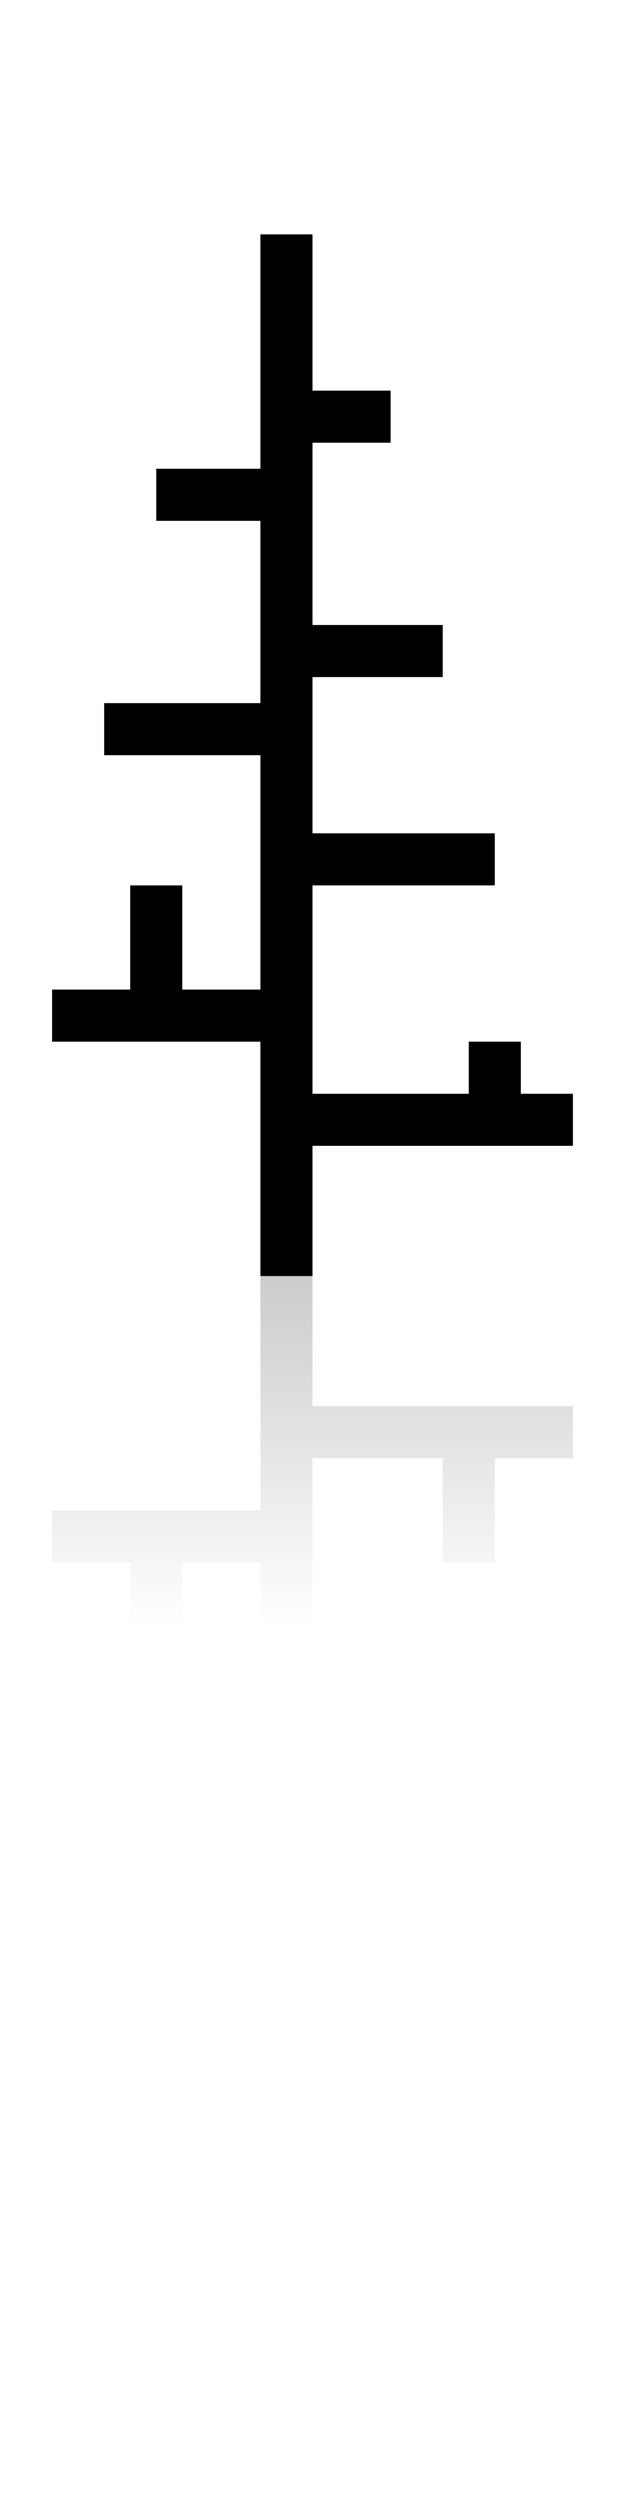 <svg width="24" height="96" viewBox="0 0 24 96" fill="none" xmlns="http://www.w3.org/2000/svg">
<path d="M11 9V16M22 43H19M11 49V43M11 43V39M11 43H19M11 39V33M11 39H6M2 39H6M11 33H19M11 33V28M11 28H4M11 28V25M11 25H17M11 25V19M11 19H6M11 19V16M11 16H15M19 43V40M6 39V34" stroke="black" stroke-width="2"/>
<path opacity="0.2" d="M22 55H18M11 49V55M11 55V59M11 55H18M11 59V65M11 59H6M2 59H6M18 55V60M6 59V63" stroke="url(#paint0_linear_503_25816)" stroke-width="2"/>
<defs>
<linearGradient id="paint0_linear_503_25816" x1="11" y1="62.5" x2="11" y2="49" gradientUnits="userSpaceOnUse">
<stop stop-opacity="0"/>
<stop offset="1"/>
</linearGradient>
</defs>
</svg>
